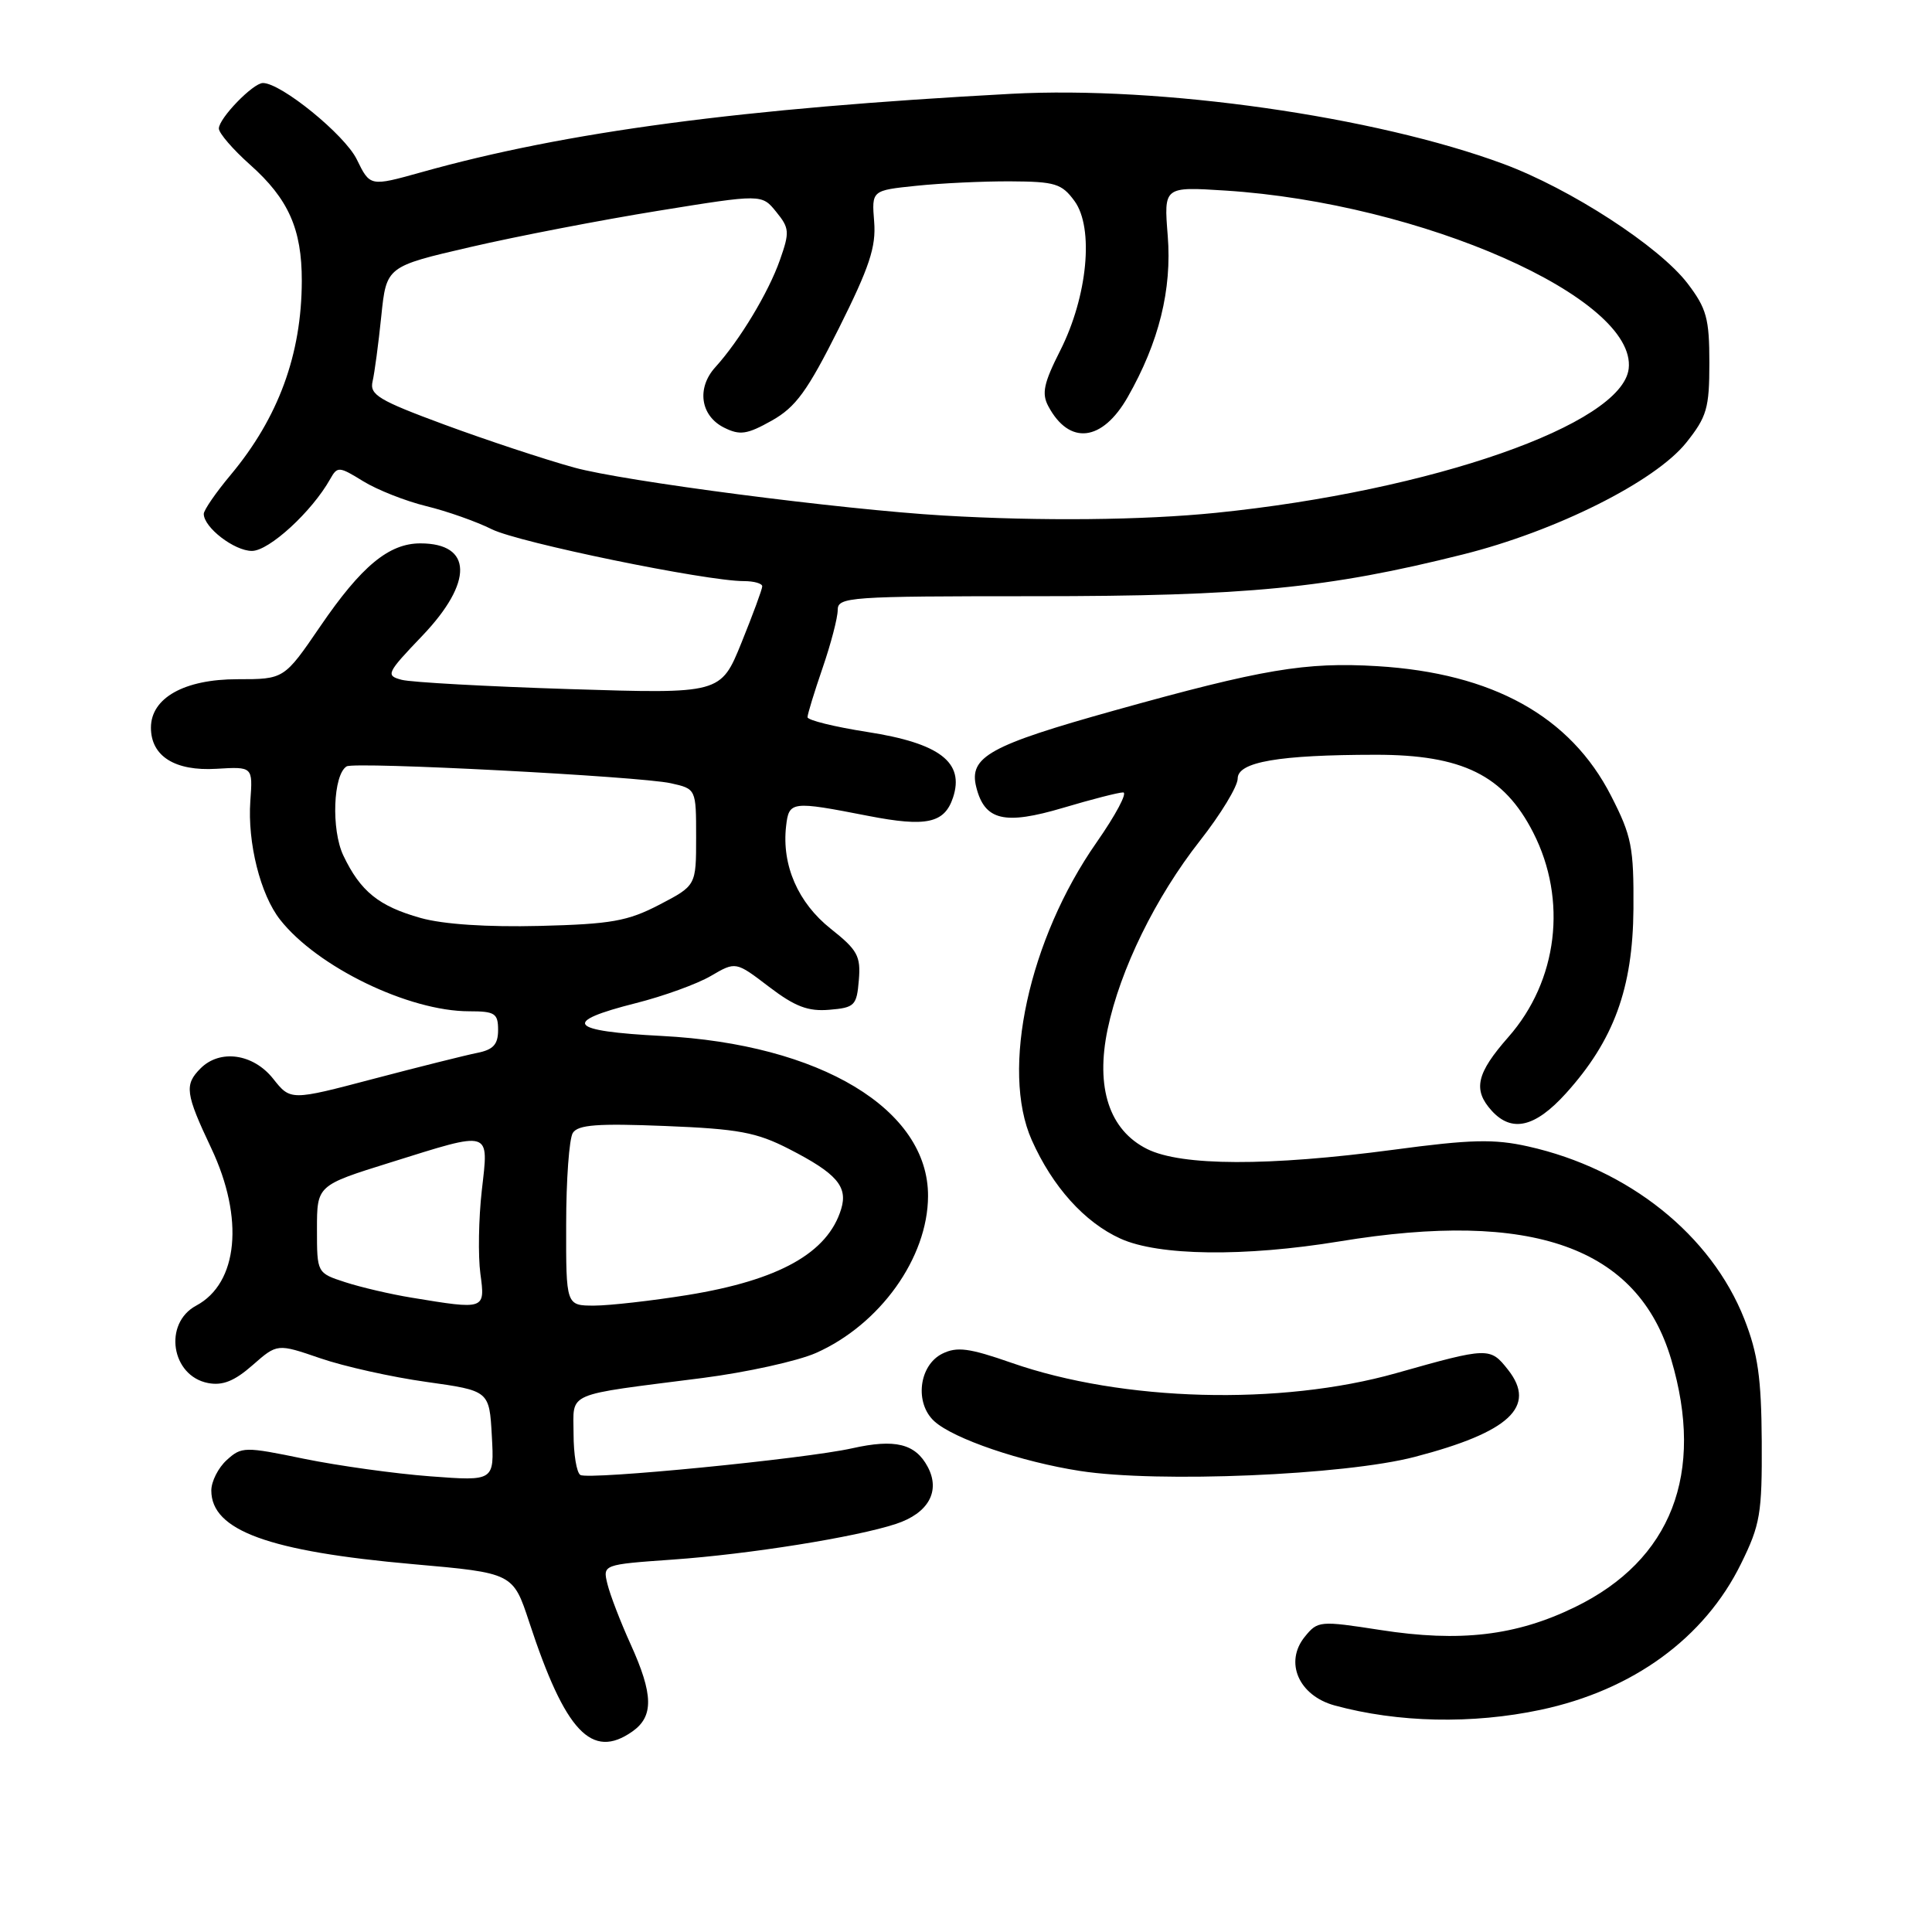 <?xml version="1.0" encoding="UTF-8" standalone="no"?>
<!DOCTYPE svg PUBLIC "-//W3C//DTD SVG 1.1//EN" "http://www.w3.org/Graphics/SVG/1.1/DTD/svg11.dtd" >
<svg xmlns="http://www.w3.org/2000/svg" xmlns:xlink="http://www.w3.org/1999/xlink" version="1.1" viewBox="0 0 256 256">
 <g >
 <path fill="currentColor"
d=" M 83.78 229.44 C 86.64 227.44 86.58 224.53 83.56 217.87 C 82.22 214.92 80.84 211.33 80.49 209.90 C 79.86 207.31 79.86 207.31 89.18 206.65 C 99.26 205.94 113.41 203.68 118.71 201.93 C 123.03 200.51 124.65 197.58 122.92 194.35 C 121.28 191.29 118.60 190.63 112.90 191.91 C 106.64 193.31 78.00 196.12 76.90 195.44 C 76.40 195.13 76.00 192.68 76.00 189.99 C 76.00 184.34 74.59 184.96 93.10 182.59 C 98.93 181.84 105.68 180.35 108.11 179.28 C 116.60 175.52 122.94 166.67 122.97 158.50 C 123.03 146.99 108.69 138.36 87.71 137.27 C 75.28 136.63 74.33 135.43 84.26 132.92 C 87.91 132.00 92.38 130.38 94.19 129.32 C 97.49 127.39 97.49 127.39 101.89 130.75 C 105.34 133.38 107.07 134.04 109.89 133.80 C 113.25 133.52 113.52 133.25 113.80 129.88 C 114.07 126.68 113.63 125.88 110.07 123.06 C 105.75 119.63 103.57 114.65 104.16 109.48 C 104.54 106.15 104.85 106.12 115.05 108.11 C 122.75 109.61 125.15 109.09 126.28 105.68 C 127.83 101.01 124.52 98.48 114.93 96.99 C 110.57 96.31 107.00 95.43 107.00 95.03 C 107.00 94.64 107.90 91.70 109.00 88.50 C 110.10 85.30 111.00 81.86 111.00 80.84 C 111.00 79.10 112.41 79.00 137.12 79.00 C 165.15 79.00 175.96 77.95 193.83 73.47 C 206.17 70.39 219.30 63.81 223.43 58.66 C 226.17 55.22 226.50 54.10 226.50 48.08 C 226.50 42.20 226.13 40.87 223.62 37.57 C 219.88 32.66 208.09 25.01 199.21 21.72 C 182.22 15.42 153.81 11.37 134.00 12.43 C 98.30 14.35 75.00 17.44 55.77 22.84 C 49.03 24.72 49.03 24.72 47.27 21.11 C 45.67 17.85 37.25 11.00 34.84 11.00 C 33.53 11.00 29.00 15.68 29.00 17.03 C 29.00 17.64 30.86 19.80 33.13 21.82 C 38.22 26.35 40.00 30.35 39.99 37.22 C 39.97 46.96 36.89 55.35 30.56 62.93 C 28.60 65.27 27.00 67.60 27.00 68.09 C 27.00 69.89 31.05 73.00 33.38 73.00 C 35.66 73.00 41.34 67.78 43.75 63.48 C 44.71 61.77 44.92 61.79 48.13 63.77 C 49.98 64.91 53.75 66.40 56.50 67.07 C 59.25 67.74 63.15 69.12 65.17 70.13 C 68.70 71.89 93.54 77.00 98.57 77.00 C 99.90 77.00 101.00 77.31 101.00 77.69 C 101.00 78.07 99.76 81.43 98.25 85.16 C 95.50 91.94 95.50 91.94 75.50 91.31 C 64.50 90.96 54.48 90.41 53.23 90.08 C 51.07 89.51 51.21 89.21 55.98 84.22 C 62.74 77.13 62.62 72.00 55.70 72.00 C 51.53 72.00 47.89 75.01 42.44 82.99 C 37.65 90.00 37.65 90.00 31.46 90.00 C 24.42 90.00 20.00 92.48 20.00 96.42 C 20.00 100.20 23.18 102.20 28.67 101.87 C 33.50 101.58 33.50 101.58 33.17 106.14 C 32.78 111.66 34.50 118.55 37.12 121.87 C 42.04 128.13 54.16 134.00 62.16 134.00 C 65.58 134.00 66.00 134.27 66.00 136.48 C 66.00 138.39 65.36 139.09 63.25 139.51 C 61.74 139.81 55.55 141.36 49.50 142.95 C 38.50 145.85 38.50 145.85 36.18 142.92 C 33.54 139.61 29.15 138.99 26.57 141.57 C 24.41 143.74 24.56 144.89 28.00 152.16 C 32.38 161.43 31.56 170.03 26.00 173.00 C 21.61 175.35 22.68 182.32 27.57 183.26 C 29.50 183.63 31.07 183.00 33.47 180.89 C 36.74 178.02 36.74 178.02 42.45 179.98 C 45.59 181.06 51.91 182.47 56.50 183.11 C 64.84 184.28 64.84 184.28 65.17 190.27 C 65.50 196.26 65.50 196.26 57.00 195.62 C 52.33 195.27 44.81 194.22 40.30 193.30 C 32.41 191.67 32.01 191.68 30.05 193.46 C 28.92 194.48 28.00 196.30 28.00 197.50 C 28.00 202.80 35.60 205.57 54.74 207.26 C 67.98 208.43 67.98 208.43 70.13 214.96 C 74.90 229.48 78.41 233.20 83.78 229.44 Z  M 204.14 226.56 C 216.37 223.97 225.86 217.05 230.69 207.21 C 233.25 202.02 233.49 200.55 233.44 191.00 C 233.39 182.58 232.93 179.37 231.14 174.80 C 226.74 163.63 215.81 154.89 202.49 151.91 C 197.98 150.90 194.91 150.97 184.63 152.35 C 168.07 154.55 156.55 154.52 152.00 152.25 C 146.99 149.75 145.14 144.13 146.77 136.36 C 148.43 128.45 153.11 118.90 159.00 111.40 C 161.75 107.90 164.00 104.20 164.00 103.16 C 164.00 100.96 169.43 100.02 182.28 100.01 C 193.77 100.00 199.28 102.72 203.16 110.32 C 207.72 119.25 206.42 129.97 199.87 137.41 C 195.63 142.23 195.14 144.39 197.65 147.17 C 200.32 150.11 203.41 149.39 207.49 144.88 C 213.84 137.85 216.36 130.96 216.44 120.43 C 216.49 112.25 216.21 110.79 213.48 105.46 C 208.09 94.91 197.80 89.20 182.50 88.27 C 172.98 87.70 167.33 88.65 147.70 94.13 C 131.09 98.77 128.35 100.29 129.36 104.30 C 130.47 108.73 133.09 109.35 140.87 107.04 C 144.63 105.92 148.21 105.00 148.82 105.00 C 149.43 105.00 147.84 107.99 145.29 111.64 C 136.34 124.45 132.57 141.75 136.71 151.06 C 139.46 157.24 143.70 161.96 148.46 164.12 C 153.52 166.42 164.88 166.56 177.50 164.49 C 203.08 160.28 217.03 165.25 221.44 180.12 C 225.93 195.24 221.48 206.72 208.71 212.94 C 200.91 216.75 193.45 217.63 182.89 215.98 C 174.87 214.74 174.61 214.76 172.89 216.88 C 170.16 220.25 172.08 224.67 176.84 225.98 C 185.24 228.27 195.08 228.48 204.14 226.56 Z  M 187.44 193.05 C 200.01 189.78 203.66 186.38 199.83 181.51 C 197.45 178.49 197.24 178.49 185.00 181.95 C 169.66 186.28 148.75 185.72 134.03 180.58 C 128.42 178.62 126.81 178.41 124.86 179.37 C 121.75 180.92 121.16 185.93 123.81 188.33 C 126.38 190.66 135.35 193.71 143.12 194.91 C 153.46 196.51 178.16 195.47 187.44 193.05 Z  M 54.50 171.94 C 51.75 171.49 47.81 170.57 45.75 169.90 C 42.00 168.68 42.00 168.68 42.00 162.88 C 42.00 157.07 42.00 157.07 51.71 154.04 C 65.26 149.80 64.76 149.65 63.84 157.75 C 63.42 161.46 63.34 166.41 63.65 168.75 C 64.30 173.56 64.32 173.56 54.50 171.94 Z  M 75.02 162.25 C 75.02 156.34 75.42 150.88 75.90 150.12 C 76.59 149.03 79.19 148.84 88.14 149.20 C 97.86 149.59 100.23 150.03 104.56 152.25 C 110.86 155.48 112.37 157.22 111.46 160.20 C 109.69 166.02 103.24 169.63 91.09 171.60 C 86.37 172.36 80.81 172.99 78.75 173.00 C 75.00 173.00 75.00 173.00 75.02 162.25 Z  M 55.75 121.64 C 50.19 120.08 47.76 118.12 45.49 113.35 C 43.87 109.92 44.14 102.65 45.93 101.55 C 46.97 100.90 84.73 102.87 88.87 103.78 C 92.24 104.53 92.24 104.53 92.24 110.94 C 92.24 117.34 92.24 117.34 87.37 119.88 C 83.17 122.06 81.00 122.45 71.50 122.69 C 64.56 122.86 58.75 122.48 55.75 121.64 Z  M 125.00 68.31 C 111.45 67.51 82.59 63.76 76.07 61.95 C 72.12 60.86 64.40 58.30 58.90 56.27 C 50.16 53.04 48.95 52.31 49.37 50.53 C 49.63 49.41 50.15 45.53 50.52 41.91 C 51.20 35.31 51.20 35.31 62.35 32.73 C 68.48 31.31 79.67 29.15 87.22 27.93 C 100.94 25.71 100.94 25.71 102.85 28.07 C 104.61 30.23 104.65 30.75 103.34 34.46 C 101.83 38.76 98.00 45.11 94.79 48.65 C 92.27 51.42 92.81 55.11 95.96 56.67 C 98.05 57.71 98.99 57.57 102.27 55.73 C 105.45 53.94 106.98 51.83 111.14 43.53 C 115.21 35.39 116.10 32.72 115.83 29.37 C 115.50 25.23 115.50 25.23 121.40 24.62 C 124.64 24.28 130.26 24.01 133.90 24.03 C 139.82 24.06 140.69 24.33 142.38 26.64 C 144.98 30.21 144.11 39.27 140.49 46.44 C 138.30 50.76 138.00 52.14 138.91 53.83 C 141.69 59.03 146.05 58.53 149.42 52.63 C 153.57 45.35 155.30 38.38 154.73 31.23 C 154.21 24.73 154.21 24.73 162.35 25.25 C 188.37 26.91 216.89 39.50 215.81 48.85 C 214.95 56.23 189.75 65.04 161.14 67.95 C 151.47 68.93 137.88 69.07 125.00 68.31 Z "/>
</g>
</svg>